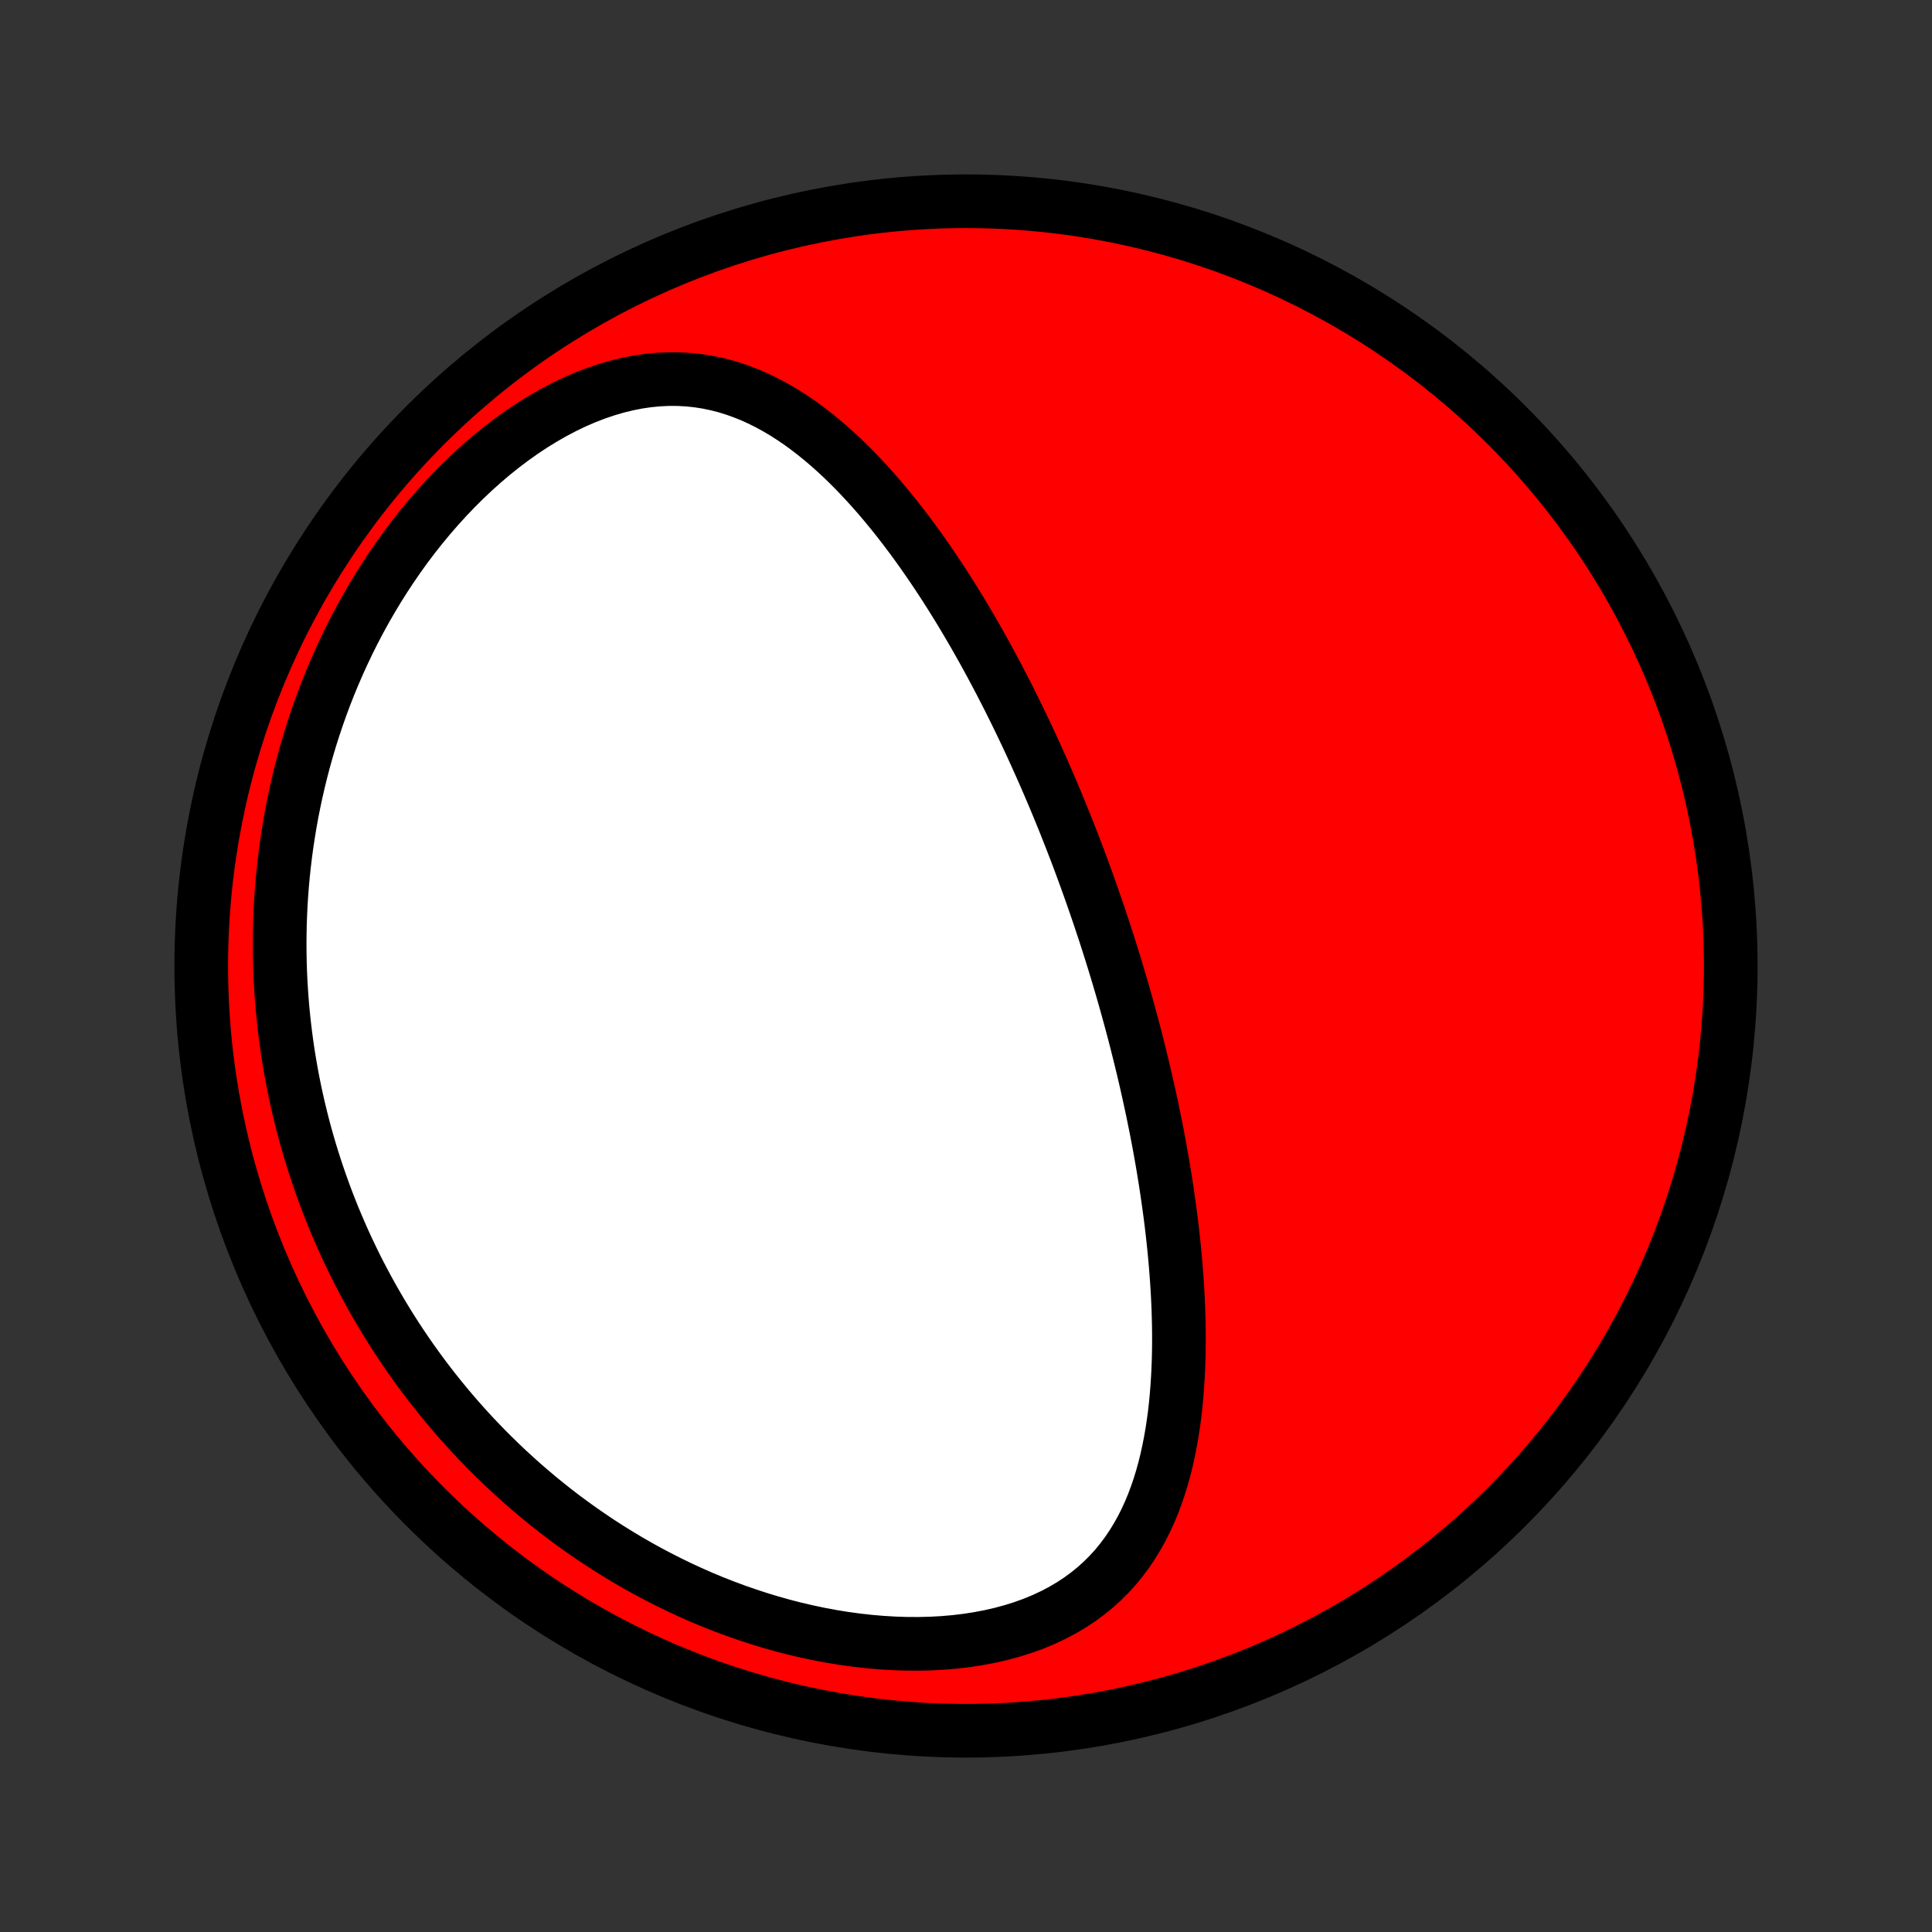 <?xml version="1.0" encoding="utf-8" standalone="no"?>
<!DOCTYPE svg PUBLIC "-//W3C//DTD SVG 1.1//EN"
  "http://www.w3.org/Graphics/SVG/1.1/DTD/svg11.dtd">
<!-- Created with matplotlib (http://matplotlib.org/) -->
<svg height="72pt" version="1.1" viewBox="0 0 72 72" width="72pt" xmlns="http://www.w3.org/2000/svg" xmlns:xlink="http://www.w3.org/1999/xlink">
 <rect x="0" y="0" width="72" height="72" fill="#333333" stroke="none"/>
 <defs>
  <style type="text/css">
*{stroke-linecap:butt;stroke-linejoin:round;}
  </style>
 </defs>
 <g id="figure_1">
  <g id="patch_1">
   <path d="
M0 72
L72 72
L72 0
L0 0
z
" style="fill:none;"/>
  </g>
  <g id="axes_1">
   <g id="PatchCollection_1">
    <defs>
     <path d="
M36 -7.5
C43.558 -7.5 50.808 -10.503 56.153 -15.848
C61.497 -21.192 64.5 -28.442 64.5 -36
C64.5 -43.558 61.497 -50.808 56.153 -56.153
C50.808 -61.497 43.558 -64.5 36 -64.5
C28.442 -64.5 21.192 -61.497 15.848 -56.153
C10.503 -50.808 7.5 -43.558 7.5 -36
C7.5 -28.442 10.503 -21.192 15.848 -15.848
C21.192 -10.503 28.442 -7.5 36 -7.5
z
" id="C0_0_a811fe30f3"/>
     <path d="
M40.871 -38.128
L40.955 -37.884
L41.036 -37.64
L41.118 -37.395
L41.198 -37.15
L41.277 -36.904
L41.356 -36.658
L41.433 -36.411
L41.51 -36.163
L41.586 -35.915
L41.661 -35.666
L41.735 -35.416
L41.809 -35.165
L41.881 -34.913
L41.953 -34.66
L42.024 -34.406
L42.094 -34.152
L42.163 -33.896
L42.232 -33.639
L42.3 -33.38
L42.366 -33.121
L42.432 -32.86
L42.497 -32.597
L42.561 -32.334
L42.625 -32.069
L42.687 -31.802
L42.748 -31.534
L42.809 -31.264
L42.868 -30.992
L42.927 -30.719
L42.984 -30.444
L43.04 -30.168
L43.096 -29.889
L43.15 -29.609
L43.203 -29.327
L43.254 -29.043
L43.305 -28.757
L43.354 -28.468
L43.401 -28.178
L43.448 -27.886
L43.492 -27.592
L43.535 -27.296
L43.577 -26.997
L43.617 -26.697
L43.655 -26.394
L43.691 -26.09
L43.725 -25.783
L43.757 -25.474
L43.787 -25.163
L43.814 -24.85
L43.839 -24.535
L43.862 -24.217
L43.882 -23.898
L43.899 -23.577
L43.913 -23.254
L43.923 -22.929
L43.931 -22.603
L43.935 -22.275
L43.935 -21.945
L43.931 -21.614
L43.923 -21.282
L43.91 -20.949
L43.893 -20.614
L43.871 -20.279
L43.844 -19.944
L43.811 -19.607
L43.773 -19.271
L43.727 -18.935
L43.676 -18.599
L43.617 -18.264
L43.551 -17.93
L43.478 -17.597
L43.396 -17.266
L43.305 -16.937
L43.205 -16.61
L43.095 -16.287
L42.975 -15.966
L42.844 -15.65
L42.701 -15.339
L42.547 -15.033
L42.379 -14.732
L42.199 -14.438
L42.005 -14.15
L41.797 -13.871
L41.575 -13.599
L41.337 -13.337
L41.084 -13.085
L40.816 -12.843
L40.532 -12.612
L40.233 -12.392
L39.918 -12.185
L39.589 -11.991
L39.244 -11.81
L38.885 -11.642
L38.513 -11.488
L38.128 -11.349
L37.731 -11.224
L37.323 -11.113
L36.905 -11.017
L36.478 -10.935
L36.043 -10.867
L35.601 -10.814
L35.153 -10.775
L34.699 -10.75
L34.242 -10.739
L33.782 -10.741
L33.319 -10.756
L32.855 -10.784
L32.391 -10.824
L31.926 -10.876
L31.463 -10.939
L31.001 -11.014
L30.541 -11.1
L30.084 -11.196
L29.63 -11.302
L29.18 -11.418
L28.734 -11.543
L28.293 -11.677
L27.856 -11.82
L27.424 -11.97
L26.997 -12.129
L26.576 -12.294
L26.161 -12.467
L25.752 -12.647
L25.349 -12.833
L24.952 -13.025
L24.562 -13.223
L24.177 -13.426
L23.8 -13.634
L23.428 -13.848
L23.064 -14.066
L22.706 -14.288
L22.354 -14.515
L22.009 -14.746
L21.67 -14.98
L21.338 -15.218
L21.012 -15.459
L20.693 -15.703
L20.38 -15.951
L20.073 -16.201
L19.773 -16.454
L19.478 -16.709
L19.19 -16.967
L18.907 -17.227
L18.631 -17.489
L18.36 -17.753
L18.095 -18.019
L17.836 -18.287
L17.582 -18.556
L17.334 -18.828
L17.091 -19.1
L16.853 -19.375
L16.621 -19.651
L16.394 -19.928
L16.172 -20.206
L15.955 -20.486
L15.743 -20.767
L15.535 -21.05
L15.333 -21.333
L15.135 -21.618
L14.942 -21.904
L14.753 -22.191
L14.569 -22.479
L14.389 -22.769
L14.214 -23.059
L14.043 -23.351
L13.876 -23.643
L13.713 -23.937
L13.555 -24.232
L13.4 -24.527
L13.25 -24.824
L13.104 -25.123
L12.961 -25.422
L12.823 -25.722
L12.689 -26.024
L12.558 -26.327
L12.431 -26.631
L12.309 -26.936
L12.189 -27.243
L12.074 -27.551
L11.963 -27.86
L11.855 -28.171
L11.751 -28.483
L11.651 -28.796
L11.554 -29.111
L11.461 -29.428
L11.372 -29.746
L11.287 -30.065
L11.206 -30.386
L11.128 -30.709
L11.054 -31.034
L10.984 -31.36
L10.918 -31.688
L10.856 -32.017
L10.798 -32.349
L10.743 -32.682
L10.693 -33.017
L10.647 -33.355
L10.605 -33.694
L10.567 -34.035
L10.533 -34.378
L10.504 -34.723
L10.479 -35.071
L10.458 -35.42
L10.442 -35.772
L10.431 -36.125
L10.424 -36.481
L10.422 -36.839
L10.425 -37.2
L10.432 -37.562
L10.445 -37.927
L10.463 -38.294
L10.486 -38.664
L10.515 -39.035
L10.549 -39.409
L10.589 -39.785
L10.634 -40.163
L10.686 -40.544
L10.744 -40.926
L10.807 -41.311
L10.877 -41.697
L10.954 -42.086
L11.037 -42.477
L11.127 -42.869
L11.224 -43.263
L11.328 -43.659
L11.439 -44.056
L11.558 -44.455
L11.684 -44.855
L11.818 -45.255
L11.96 -45.657
L12.11 -46.06
L12.268 -46.463
L12.435 -46.867
L12.61 -47.27
L12.794 -47.673
L12.986 -48.076
L13.187 -48.478
L13.398 -48.879
L13.617 -49.278
L13.846 -49.675
L14.084 -50.071
L14.331 -50.463
L14.587 -50.852
L14.853 -51.238
L15.128 -51.62
L15.412 -51.996
L15.706 -52.368
L16.008 -52.733
L16.32 -53.092
L16.64 -53.444
L16.968 -53.788
L17.305 -54.123
L17.649 -54.449
L18.001 -54.765
L18.36 -55.07
L18.726 -55.363
L19.098 -55.644
L19.474 -55.911
L19.856 -56.164
L20.242 -56.402
L20.632 -56.625
L21.024 -56.831
L21.418 -57.02
L21.812 -57.191
L22.208 -57.343
L22.602 -57.477
L22.995 -57.592
L23.386 -57.687
L23.774 -57.763
L24.159 -57.819
L24.539 -57.855
L24.915 -57.873
L25.285 -57.871
L25.649 -57.851
L26.008 -57.813
L26.36 -57.758
L26.706 -57.686
L27.045 -57.599
L27.378 -57.496
L27.703 -57.38
L28.023 -57.251
L28.335 -57.109
L28.641 -56.955
L28.941 -56.791
L29.234 -56.617
L29.521 -56.433
L29.802 -56.242
L30.077 -56.042
L30.346 -55.835
L30.61 -55.621
L30.868 -55.402
L31.121 -55.177
L31.369 -54.947
L31.611 -54.713
L31.849 -54.475
L32.081 -54.233
L32.309 -53.988
L32.533 -53.74
L32.752 -53.49
L32.966 -53.237
L33.176 -52.983
L33.383 -52.727
L33.585 -52.469
L33.783 -52.21
L33.977 -51.951
L34.168 -51.69
L34.355 -51.429
L34.538 -51.167
L34.718 -50.905
L34.895 -50.643
L35.068 -50.381
L35.238 -50.119
L35.405 -49.857
L35.569 -49.595
L35.73 -49.334
L35.888 -49.073
L36.043 -48.812
L36.196 -48.552
L36.346 -48.292
L36.493 -48.033
L36.638 -47.775
L36.78 -47.517
L36.92 -47.26
L37.057 -47.004
L37.193 -46.748
L37.326 -46.493
L37.457 -46.239
L37.586 -45.986
L37.712 -45.733
L37.837 -45.481
L37.96 -45.23
L38.081 -44.979
L38.2 -44.729
L38.318 -44.48
L38.433 -44.231
L38.547 -43.983
L38.659 -43.735
L38.77 -43.488
L38.879 -43.242
L38.987 -42.996
L39.093 -42.75
L39.198 -42.505
L39.301 -42.261
L39.403 -42.017
L39.503 -41.773
L39.603 -41.529
L39.701 -41.286
L39.797 -41.043
L39.893 -40.8
L39.987 -40.557
L40.081 -40.315
L40.173 -40.072
L40.264 -39.829
L40.353 -39.587
L40.442 -39.344
L40.53 -39.101
L40.617 -38.858
L40.703 -38.615
z
" id="C0_1_1c5d56ab98"/>
    </defs>
    <g clip-path="url(#p1bffca34e9)">
     <use style="fill:#ff0000;stroke:#000000;stroke-width:2.0;" x="0.0" xlink:href="#C0_0_a811fe30f3" y="72.0"/>
    </g>
    <g clip-path="url(#p1bffca34e9)">
     <use style="fill:#ffffff;stroke:#000000;stroke-width:2.0;" x="0.0" xlink:href="#C0_1_1c5d56ab98" y="72.0"/>
    </g>
   </g>
  </g>
 </g>
 <defs>
  <clipPath id="p1bffca34e9">
   <rect height="72.0" width="72.0" x="0.0" y="0.0"/>
  </clipPath>
 </defs>
</svg>
